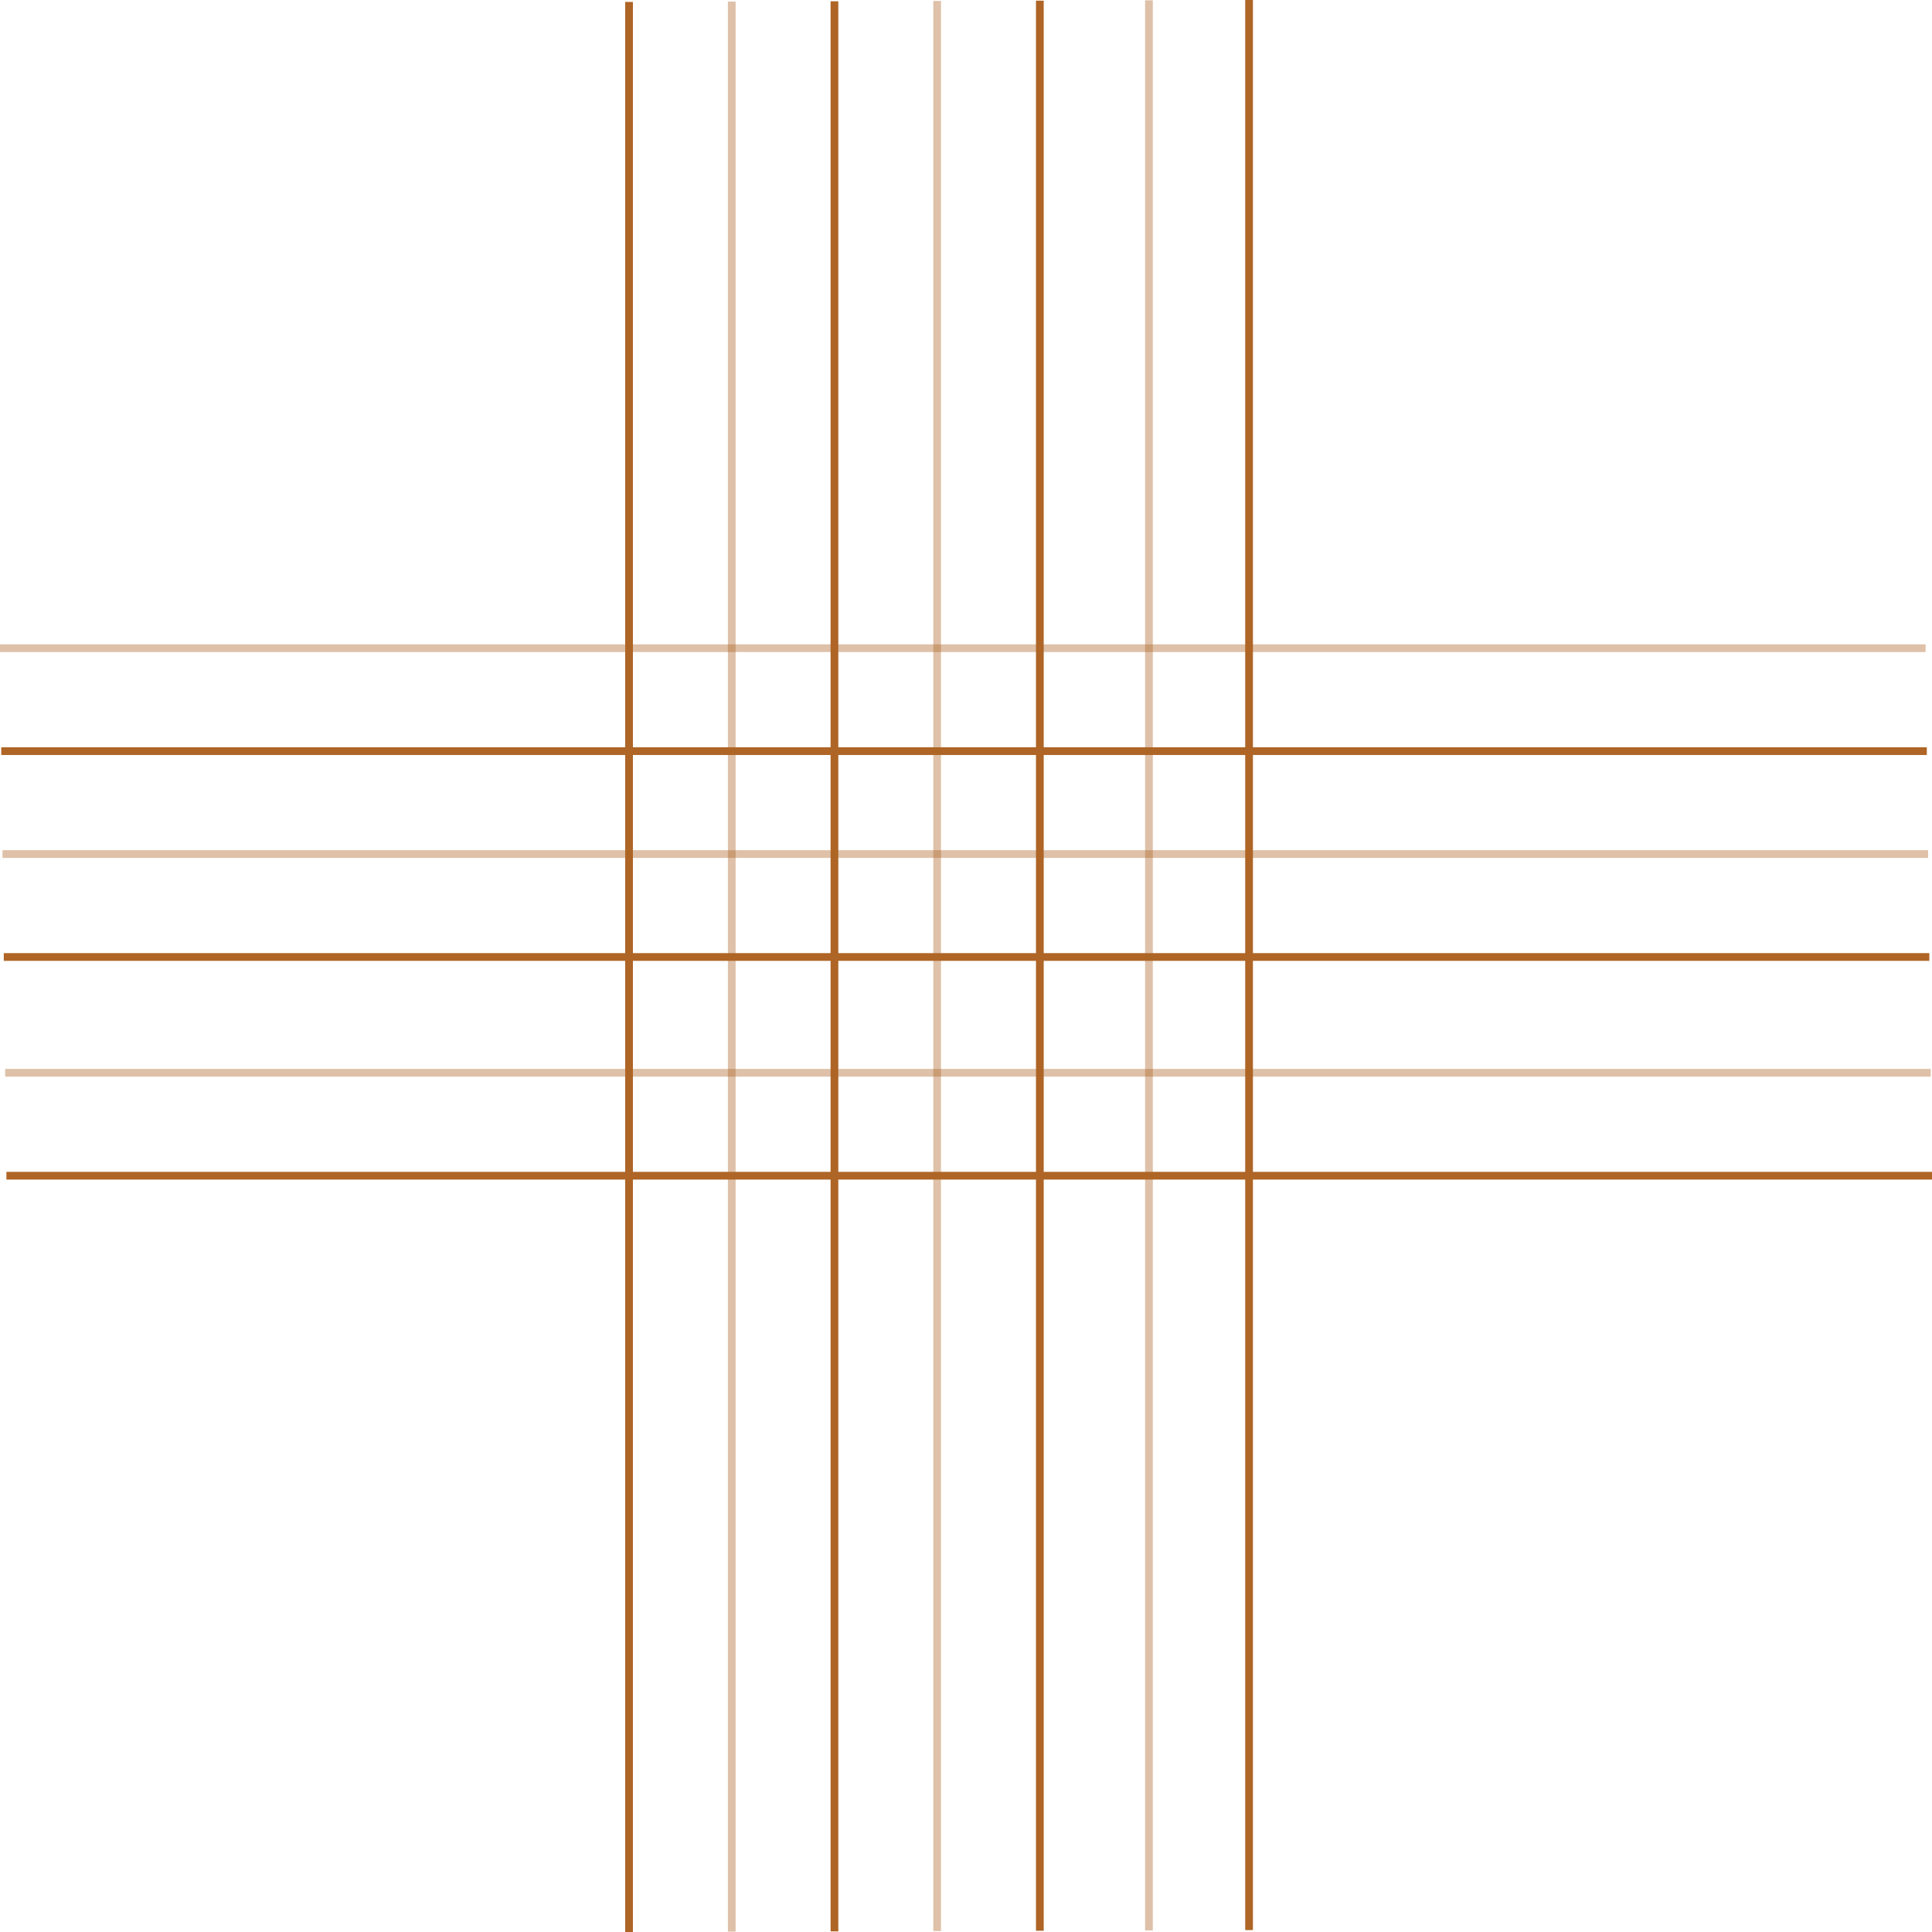 <svg width="250" height="250" viewBox="0 0 250 250" fill="none" xmlns="http://www.w3.org/2000/svg">
<g id=" DECO">
<line id="Line 17" x1="81.399" y1="0.248" x2="81.399" y2="250" stroke="#AE6526"/>
<line id="Line 18" x1="94.688" y1="0.207" x2="94.688" y2="249.959" stroke="#AE6526" stroke-opacity="0.4"/>
<line id="Line 25" x1="249.168" y1="83.877" x2="3.1332e-05" y2="83.877" stroke="#AE6526" stroke-opacity="0.4"/>
<line id="Line 19" x1="107.977" y1="0.167" x2="107.977" y2="249.919" stroke="#AE6526"/>
<line id="Line 26" x1="249.331" y1="97.196" x2="0.162" y2="97.196" stroke="#AE6526"/>
<line id="Line 20" x1="121.266" y1="0.126" x2="121.266" y2="249.879" stroke="#AE6526" stroke-opacity="0.4"/>
<line id="Line 27" x1="249.493" y1="110.515" x2="0.324" y2="110.515" stroke="#AE6526" stroke-opacity="0.4"/>
<line id="Line 21" x1="134.555" y1="0.086" x2="134.555" y2="249.838" stroke="#AE6526"/>
<line id="Line 28" x1="249.655" y1="123.834" x2="0.487" y2="123.834" stroke="#AE6526"/>
<line id="Line 22" x1="148.675" y1="0.04" x2="148.675" y2="249.792" stroke="#AE6526" stroke-opacity="0.4"/>
<line id="Line 31" x1="161.629" x2="161.629" y2="249.752" stroke="#AE6526"/>
<line id="Line 29" x1="249.838" y1="138.818" x2="0.669" y2="138.818" stroke="#AE6526" stroke-opacity="0.4"/>
<line id="Line 30" x1="250" y1="152.137" x2="0.832" y2="152.137" stroke="#AE6526"/>
</g>
</svg>
